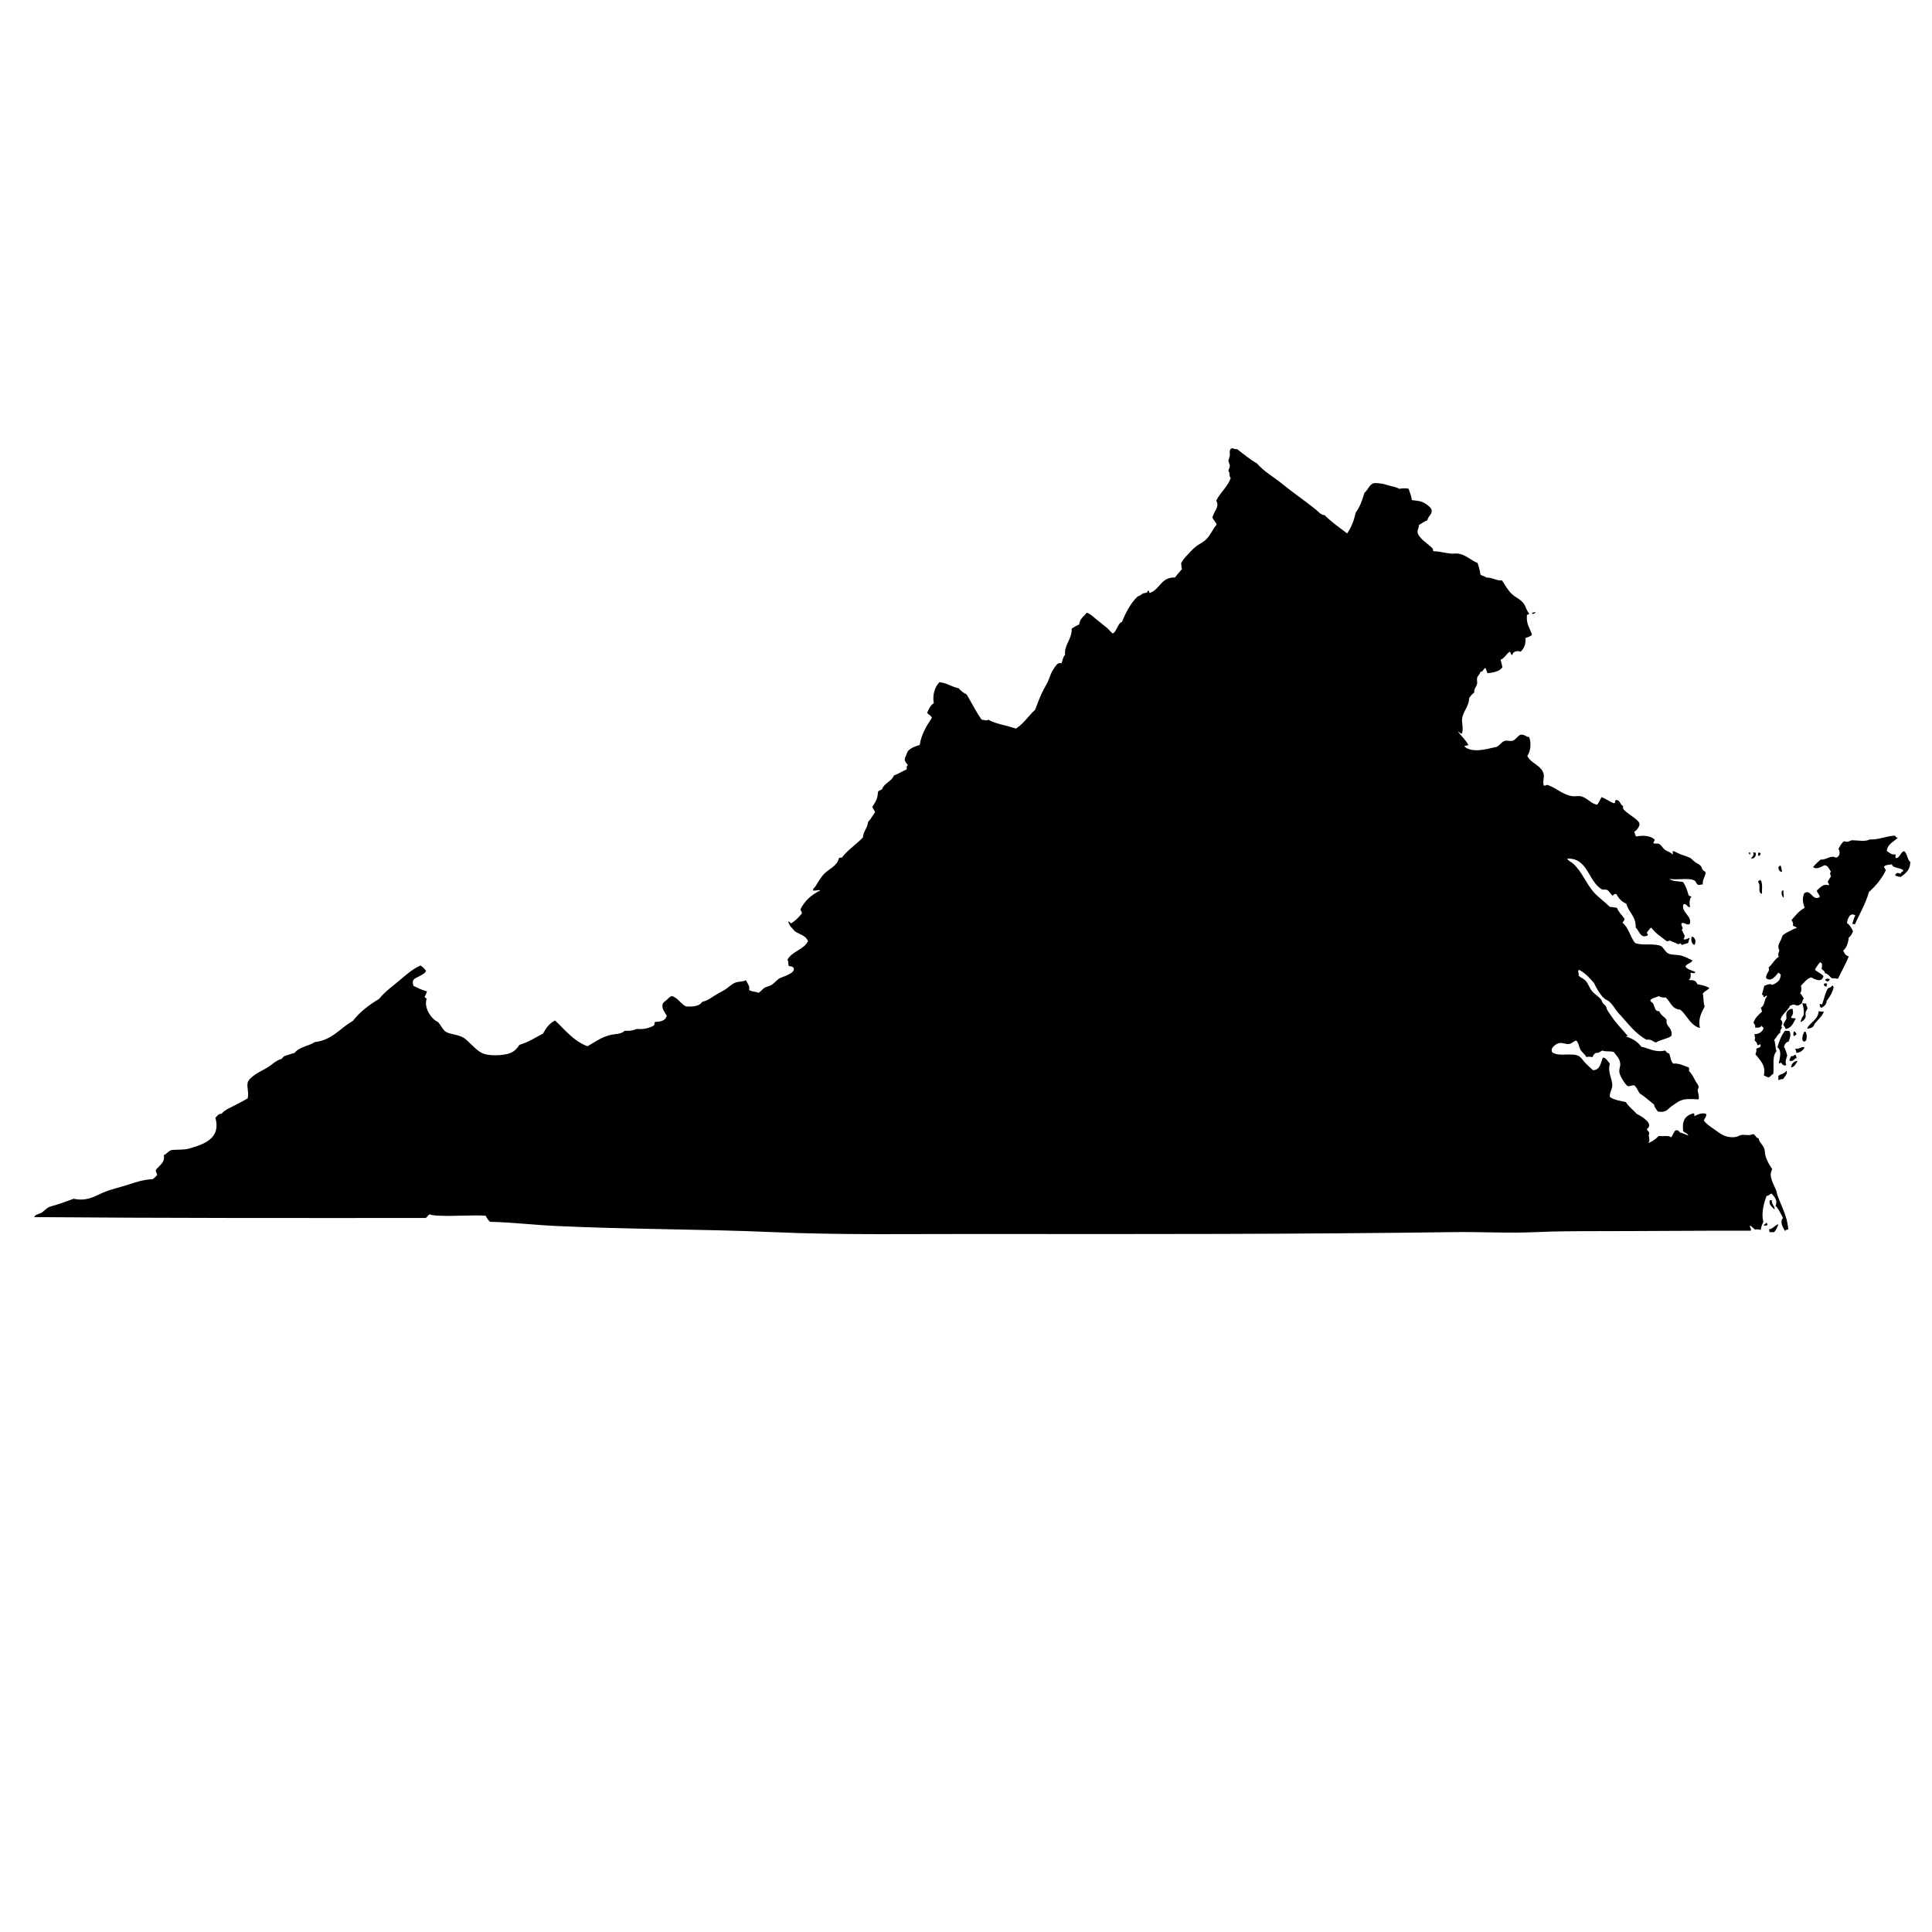 <svg
	xmlns="http://www.w3.org/2000/svg"
	viewBox="60 35 310 310"
	aria-label="Map of Virginia">
	<path
		id="virginia"
		name="Virginia"
		d="M344.971,225.929c-0.395-0.961-1.268-2.271-0.602-3.31
		c-0.449-0.684-0.902-1.421-1.133-2.336c-0.076-0.318-0.023-0.673-0.152-0.985c-0.236-0.637-0.826-1.021-0.904-1.651
		c-0.482-0.042-0.465-0.584-0.896-0.679c-0.584,0.318-1.279,0.053-1.881,0.147c-0.307,0.047-0.578,0.266-0.826,0.307
		c-1.67,0.254-2.467-0.489-3.393-1.127c-0.727-0.513-1.451-0.974-1.805-1.51c0.129-0.313,0.512-0.714,0.377-1.057
		c-0.713-0.253-1.416,0.142-1.889,0.378c0.006-0.23,0.049-0.496-0.223-0.454c-1.305,0.39-1.766,1.197-1.576,2.867
		c0.242,0.247,0.697,0.295,0.826,0.673c-0.473-0.112-0.785-0.378-1.279-0.449c-0.207-0.171-0.295-0.466-0.756-0.377
		c-0.342,0.283-0.414,0.838-0.75,1.127c-0.377-0.39-1.215-0.101-1.959-0.225c-0.412,0.466-1.174,0.985-1.662,1.127
		c0.43-0.613-0.119-0.891,0.152-1.581c-0.053-0.289-0.342-0.354-0.377-0.673c1.197-0.796-0.879-2.059-1.652-2.413
		c-0.543-0.666-1.285-1.12-1.729-1.888c-0.713-0.177-1.93-0.33-2.566-0.82c-0.082-0.731,0.354-1.168,0.383-1.811
		c0.031-1.109-0.801-2.195-0.383-3.54c-0.318-0.336-0.666-1.026-1.127-0.974c-0.359,0.85-0.418,1.988-1.58,2.029
		c-0.502-0.472-0.75-0.666-1.205-1.133c-0.342-0.342-0.678-0.967-1.209-1.203c-0.932-0.419-2.707,0.041-3.609-0.301
		c-0.367-0.136-0.537-0.136-0.602-0.448c-0.113-0.525,0.506-0.962,0.824-1.133c0.779-0.413,1.234,0.118,2.037,0
		c0.264-0.035,0.902-0.584,1.055-0.525c0.354,0.136,0.496,1.127,0.68,1.428c0.313,0.525,0.654,0.649,0.979,1.21
		c0.342-0.118,0.613-0.048,0.973,0c0.107-0.295,0.271-0.537,0.525-0.679c0.537,0.059,0.715-0.248,1.057-0.378
		c0.502,0.236,1.156,0.048,1.811,0.23c0.461,0.631,0.975,1.021,1.051,1.876c0.041,0.442-0.184,0.784-0.148,1.286
		c0.023,0.419,0.318,0.932,0.525,1.274c0.236,0.407,0.52,0.814,0.826,1.056c0.432,0.023,0.648-0.153,1.057-0.147
		c0.365,0.337,0.572,0.826,0.832,1.28c0.838,0.531,1.551,1.198,2.33,1.806c0.07,0.507,0.389,0.755,0.602,1.127
		c1.322,0.247,1.563-0.36,2.184-0.832c0.211-0.153,0.482-0.337,0.76-0.52c1.045-0.731,1.699-0.685,3.605-0.607
		c0.146-0.561-0.131-1.044-0.154-1.505c0-0.188,0.178-0.218,0.154-0.454c-0.041-0.437-0.277-0.578-0.449-0.902
		c-0.395-0.714-0.631-1.228-1.127-1.729c0.143-0.147,0.029-0.354,0-0.525c-0.82-0.289-1.693-0.731-2.482-0.607
		c-0.432-0.348-0.426-1.133-0.68-1.651c-0.377-0.006-0.412-0.349-0.684-0.455c-1.527,0.366-2.572-0.383-3.764-0.602
		c-0.59-0.814-1.445-1.362-2.561-1.657c0.17,0.023,0.289-0.013,0.377-0.077c-0.832-1.021-1.846-2-2.555-3.086
		c-0.248-0.377-0.549-0.755-0.754-1.126c-0.107-0.189-0.107-0.425-0.225-0.603c-0.096-0.147-0.336-0.289-0.455-0.454
		c-0.141-0.188-0.176-0.454-0.301-0.602c-0.479-0.566-1.18-0.908-1.58-1.511c-0.355-0.519-0.525-1.145-0.98-1.574
		c-0.324-0.308-0.73-0.384-1.049-0.75c0.17-0.336-0.236-0.625,0.076-0.908c1.002,0.489,1.699,1.31,2.4,2.106
		c0.438,0.885,0.949,1.841,1.664,2.483c0.23,0.213,0.59,0.318,0.82,0.531c0.607,0.536,1.025,1.374,1.51,1.882
		c1.434,1.522,2.561,3.197,4.443,4.218c0.777-0.124,1.02,0.283,1.504,0.448c0.701-0.472,1.799-0.56,2.484-1.056
		c0.289-1.375-0.992-1.469-0.75-2.555c-0.348-0.537-0.986-0.772-1.209-1.434c-0.727,0.118-0.668-0.708-0.975-1.209
		c-0.17-0.266-0.389-0.242-0.447-0.52c0.266-0.407,0.938-0.413,1.35-0.679c0.277,0.178,0.639,0.266,1.127,0.225
		c0.768,0.667,0.98,1.882,2.338,1.959c0.713,0.566,1.203,1.533,1.875,2.183c0.348,0.336,0.832,0.672,1.281,0.749
		c-0.355-1.486,0.295-2.543,0.76-3.457c-0.254-0.531-0.146-1.416-0.307-2.035c0.248-0.413,0.756-0.561,1.057-0.903
		c-0.496-0.336-1.162-0.501-1.889-0.607c-0.17-0.218-0.254-0.531-0.596-0.596c-0.201-0.13-0.648-0.012-0.826-0.153
		c0.342-0.136,0.324-0.625,0.295-1.127c0.178,0.054,0.703,0.194,0.762-0.083c-0.514-0.313-1.281-0.383-1.594-0.896
		c0.219-0.495,0.916-0.507,1.139-0.979c-0.684-0.33-1.303-0.678-2.041-0.825c-0.607-0.124-1.303-0.018-1.875-0.307
		c-0.496-0.248-0.709-0.962-1.211-1.204c-0.342-0.165-0.943-0.2-1.35-0.224c-0.855-0.054-1.801,0.1-2.715-0.225
		c-0.814-0.938-1.02-2.489-2.029-3.239c0.064-0.265,0.324-0.33,0.307-0.678c-0.412-0.572-0.932-1.033-1.209-1.735
		c-0.383-0.041-0.713-0.141-1.133-0.152c-0.861-0.85-1.799-1.487-2.561-2.325c-1.238-1.397-1.941-3.368-3.309-4.596
		c-0.326-0.295-0.768-0.425-0.98-0.826c3.398-0.153,3.352,3.765,5.646,4.974c0.307-0.018,0.613-0.023,0.832,0.071
		c0.307,0.265,0.477,0.672,0.826,0.902c0.105-0.165,0.412-0.384,0.602-0.23c0.359,0.673,0.85,1.216,1.58,1.511
		c0.367,1.416,1.57,2,1.506,3.835c0.572,0.495,0.748,1.805,1.881,1.28c0.236-0.201-0.26-0.366,0-0.603
		c0.213-0.212,0.336-0.519,0.602-0.678c0.668,0.896,1.617,1.498,2.49,2.183c0.277,0.053,0.318-0.124,0.602-0.071
		c0.324,0.225,0.803,0.295,1.133,0.525c0.266,0.047,0.4-0.047,0.52-0.147c0.012,0.188,0.111,0.289,0.301,0.295
		c0.213-0.212,0.719-0.13,0.908-0.378c0.082-0.235,0.123-0.519,0.23-0.749c-0.365,0.041-0.496,0.318-0.986,0.225
		c0.049-0.219,0.225-0.324,0.154-0.673c-0.207-0.229-0.26-0.602-0.455-0.832c0.449-0.396-0.348-0.755,0.078-1.127
		c0.465-0.023,0.896,0.467,1.209,0.153c0.49-1.209-1.523-1.923-0.986-3.168c0.566-0.1,0.639,0.649,1.057,0.449
		c-0.166-0.525-0.111-1.387,0.225-1.646c-0.213-0.089-0.508-0.101-0.525-0.384c-0.189-0.743-0.473-1.392-0.826-1.958
		c-0.736-0.16-1.74-0.065-2.182-0.52c1.143,0.248,2.984-0.188,3.91,0.225c0.408,0.177,0.318,0.572,0.68,0.749
		c0.33,0.059,0.447-0.101,0.748-0.071c-0.076-0.838,0.348-1.162,0.449-1.811c-0.006-0.289-0.295-0.325-0.449-0.525
		c-0.17-0.23-0.182-0.478-0.371-0.679c-0.189-0.194-0.602-0.377-0.908-0.607s-0.561-0.549-0.82-0.673
		c-0.443-0.218-0.98-0.342-1.439-0.524c-0.242-0.101-0.438-0.189-0.674-0.308c-0.17-0.076-0.389-0.224-0.607-0.224
		c-0.047,0.159,0.102,0.495-0.07,0.531c-0.307-0.407-0.838-0.461-1.209-0.756c-0.383-0.307-0.566-0.802-1.051-0.979
		c-0.26-0.023-0.613,0.06-0.754-0.076c-0.055-0.307,0.24-0.254,0.152-0.596c-0.66-0.596-1.834-0.696-2.938-0.46
		c-0.16-0.189-0.207-0.502-0.301-0.75c0.395-0.271,0.873-0.867,0.832-1.28c-0.09-0.767-2.271-1.717-2.639-2.483
		c0-0.13,0-0.254,0-0.378c-0.5-0.2-0.43-0.967-1.131-0.979c-0.242,0.053-0.014,0.59-0.373,0.524c-0.707-0.271-1.232-0.72-1.959-0.979
		c-0.217,0.413-0.406,0.855-0.678,1.21c-0.996-0.101-1.652-1.18-2.707-1.357c-0.443-0.07-0.867,0.065-1.281,0
		c-1.598-0.229-2.654-1.386-3.994-1.805c-0.33-0.023-0.336,0.224-0.602,0.076c-0.195-0.672,0.088-1.227,0-1.734
		c-0.248-1.475-2.117-1.781-2.631-3.009c0.514-0.714,0.666-2.023,0.295-3.015c-0.455,0.018-0.762-0.478-1.352-0.378
		c-0.441,0.083-0.832,0.862-1.357,0.986c-0.4,0.088-0.844-0.118-1.209,0c-0.543,0.165-0.885,0.825-1.352,0.973
		c-1.402,0.289-2.979,0.797-4.293,0.378c-0.344-0.112-0.592-0.23-0.82-0.448c0.053-0.248,0.566-0.029,0.596-0.307
		c-0.449-0.809-1.133-1.375-1.652-2.106c0.195,0.041,0.584,0.572,0.678,0.224c0.236-0.85-0.088-1.557,0-2.253
		c0.137-1.222,1.127-2.006,1.127-3.321c0.213-0.36,0.502-0.644,0.826-0.903c-0.094-0.555,0.354-0.932,0.455-1.422
		c0.053-0.313-0.078-0.613,0-0.902c0.094-0.372,0.453-0.607,0.525-0.985c0.488,0.018,0.418-0.537,0.824-0.602
		c0.107,0.271,0.219,0.543,0.309,0.826c1.008-0.118,1.951-0.295,2.406-0.974c-0.088-0.419-0.201-0.809-0.301-1.21
		c0.701-0.224,0.891-0.961,1.504-1.279c0.148,0.159,0.105,0.501,0.377,0.53c0.113-0.619,0.844-0.714,1.357-0.53
		c0.537-0.566,0.826-1.139,0.75-2.184c0.371-0.153,0.809-0.248,1.049-0.524c-0.277-0.991-0.92-1.629-0.818-3.015
		c-0.043-0.289,0.307-0.195,0.371-0.372c-0.467-0.561-0.525-1.15-0.902-1.658c-0.467-0.631-1.229-0.914-1.807-1.434
		c-0.672-0.602-1.145-1.469-1.656-2.253c-0.85,0.105-1.547-0.49-2.561-0.455c-0.178-0.301-0.744-0.206-0.902-0.524
		c-0.096-0.649-0.254-1.251-0.455-1.812c-0.943-0.342-1.865-1.315-3.086-1.498c-0.371-0.065-0.748,0.018-1.127,0
		c-0.932-0.071-1.857-0.384-2.861-0.384c-0.105-0.089-0.047-0.354-0.152-0.448c-0.561-0.644-2.307-1.652-2.408-2.637
		c-0.035-0.36,0.242-0.661,0.225-1.127c0.455-0.248,0.844-0.561,1.352-0.756c0.146-0.731,0.809-0.949,0.684-1.651
		c-0.07-0.407-0.92-1.044-1.504-1.28c-0.549-0.225-1.174-0.225-1.658-0.307c-0.105-0.667-0.33-1.228-0.525-1.806
		c-0.4-0.136-1.102-0.089-1.504,0c-0.324-0.224-0.855-0.33-1.357-0.454c-0.477-0.112-0.973-0.301-1.434-0.378
		c-0.33-0.047-0.99-0.136-1.279-0.07c-0.762,0.177-0.902,1.073-1.504,1.504c-0.391,1.31-0.709,2.242-1.434,3.239
		c-0.254,1.298-0.715,2.39-1.352,3.315c-1.238-0.944-2.537-1.835-3.617-2.938c-0.607-0.03-1.002-0.561-1.428-0.909
		c-1.764-1.422-3.734-2.755-5.42-4.142c-1.363-1.108-2.881-1.935-3.988-3.227c-1.188-0.679-2.189-1.534-3.24-2.337
		c-0.289,0.136-0.459-0.159-0.902-0.082c-0.377,0.277-0.207,0.685-0.225,1.056c-0.035,0.431-0.229,0.773-0.229,0.903
		c0.018,0.313,0.223,0.536,0.229,0.825c0,0.308-0.217,0.561-0.229,0.832c0,0.101,0.135,0.159,0.146,0.225
		c0.059,0.371-0.035,0.631,0.225,0.902c-0.52,1.475-1.676,2.289-2.324,3.622c0.607,1.068-0.49,1.759-0.607,2.779
		c0.211,0.371,0.5,0.654,0.678,1.056c-0.695,0.814-1.057,1.864-1.877,2.561c-0.418,0.354-0.996,0.613-1.361,0.902
		c-0.461,0.36-0.627,0.514-0.975,0.903c-0.566,0.625-1.15,1.126-1.51,1.882c0.1,0.259,0.029,0.678,0.154,0.902
		c-0.379,0.454-0.779,0.885-1.139,1.356c-2.266-0.082-2.396,1.971-4.061,2.484c-0.111-0.112-0.023-0.431-0.301-0.378
		c0.029,0.425-0.523,0.343-0.754,0.454c-0.277,0.136-0.514,0.442-0.826,0.449c-1.156,1.085-1.912,2.554-2.561,4.141
		c-0.607,0.042-0.955,1.806-1.504,1.812c-0.078,0-0.596-0.613-0.756-0.761c-0.785-0.673-1.285-1.021-2.029-1.646
		c-0.496-0.425-0.914-0.79-1.357-0.902c-0.43,0.596-1.121,0.932-1.203,1.876c-0.443,0.183-0.832,0.425-1.209,0.673
		c0.059,1.775-1.252,2.566-1.057,4.224c-0.365,0.277-0.377,0.921-0.596,1.357c-0.566-0.266-0.902,0.396-1.203,0.825
		c-0.385,0.543-0.531,0.974-0.756,1.582c-0.277,0.761-0.59,1.215-0.902,1.805c-0.543,1.026-0.996,2.283-1.357,3.239
		c-1.072,0.955-1.822,2.241-3.086,3.015c-1.434-0.525-3.197-0.72-4.441-1.439c-0.313,0.254-0.602,0.018-1.057,0
		c-0.885-1.263-1.604-2.708-2.406-4.06c-0.525-0.224-0.938-0.578-1.281-0.979c-1.133-0.224-1.857-0.849-3.084-0.973
		c-0.691,0.737-1.156,1.923-0.904,3.38c-0.541,0.313-0.783,0.921-1.055,1.505c0.152,0.377,0.643,0.407,0.748,0.832
		c-0.83,1.273-1.656,2.561-1.957,4.365c-0.502,0.136-1.422,0.419-1.877,0.974c-0.111,0.147-0.195,0.472-0.301,0.685
		c-0.432,0.855-0.172,0.92,0.301,1.581c-0.318,0.124-0.141,0.448-0.225,0.679c-0.701,0.295-1.303,0.713-2.035,0.973
		c-0.371,0.985-1.539,1.174-1.881,2.184c-0.201,0.212-0.639,0.183-0.68,0.53c-0.023,1.063-0.496,1.664-0.902,2.337
		c0.123,0.301,0.324,0.519,0.449,0.825c-0.373,0.531-0.691,1.109-1.127,1.581c-0.096,1.009-0.756,1.457-0.832,2.484
		c-1.074,1.133-2.432,1.994-3.381,3.238c-0.189-0.006-0.371-0.012-0.461,0.077c-0.254,1.203-1.445,1.651-2.26,2.407
		c-0.631,0.59-1.049,1.434-1.498,2.105c-0.135,0.207-0.459,0.384-0.383,0.679c0.436,0.106,0.867-0.183,1.133,0
		c-1.381,0.679-2.479,1.634-3.162,3.015c0.012,0.289,0.254,0.349,0.225,0.673c-0.496,0.607-1.033,1.174-1.729,1.581
		c-0.207-0.041-0.189-0.307-0.455-0.295c0.141,0.737,0.678,1.079,1.057,1.575c0.748,0.489,1.775,0.685,2.111,1.581
		c-0.701,1.416-2.602,1.616-3.316,3.015c0.242,0.153,0.107,0.702,0.23,0.979c0.289,0.029,0.779,0.076,0.82,0.454
		c0.102,0.778-2.047,1.333-2.406,1.575c-0.443,0.313-0.768,0.772-1.275,1.056c-0.324,0.177-0.689,0.207-0.984,0.378
		c-0.449,0.254-0.672,0.731-1.057,0.832c-0.424-0.254-1.215-0.142-1.498-0.531c0.266-0.437-0.301-1.032-0.461-1.504
		c-0.537,0.301-1.145,0.194-1.65,0.377c-0.609,0.219-1.145,0.762-1.576,1.051c-0.578,0.383-1.227,0.689-1.816,1.056
		c-0.607,0.372-1.197,0.85-1.959,0.979c-0.438,0.678-1.398,0.855-2.631,0.755c-0.645-0.301-1.08-0.962-1.652-1.362
		c-0.785-0.543-0.809-0.225-1.434,0.307c-0.289,0.241-0.613,0.412-0.678,0.749c-0.143,0.755,0.383,1.221,0.678,1.805
		c-0.184,0.773-0.938,0.968-1.883,0.985c-0.146,0.124-0.018,0.525-0.223,0.602c-0.703,0.372-1.518,0.638-2.715,0.525
		c-0.672,0.277-1.014,0.336-1.959,0.301c-0.494,0.578-1.539,0.479-2.33,0.679c-1.416,0.36-2.479,1.162-3.609,1.806
		c-2.26-0.855-3.594-2.632-5.199-4.136c-0.92,0.437-1.463,1.244-1.951,2.106c-1.223,0.637-2.344,1.374-3.777,1.805
		c-0.4,0.637-0.967,1.215-1.805,1.428c-1.057,0.277-2.809,0.366-3.912,0c-0.861-0.283-1.787-1.298-2.412-1.882
		c-0.195-0.177-0.455-0.442-0.672-0.596c-0.934-0.644-2.355-0.614-3.016-1.057c-0.537-0.365-0.855-1.209-1.279-1.581
		c-1.092-0.483-2.23-2.295-1.807-3.616c0.049-0.307-0.318-0.188-0.301-0.454c0.178-0.225,0.266-0.531,0.379-0.832
		c-0.838-0.194-1.494-0.561-2.184-0.896c-0.33-1.156,0.242-1.115,1.051-1.581c0.441-0.26,0.838-0.413,0.984-0.832
		c-0.271-0.307-0.52-0.638-0.908-0.832c-1.104,0.483-2.047,1.269-2.938,2.041c-1.27,1.092-2.703,2.06-3.688,3.31
		c-1.617,0.968-3.092,2.077-4.219,3.54c-2.035,1.121-3.25,3.063-6.094,3.387c-0.998,0.667-2.543,0.772-3.238,1.734
		c-0.586,0.147-1.098,0.36-1.658,0.525c-0.184,0.111-0.301,0.307-0.455,0.454c-0.779,0.159-1.533,0.914-2.111,1.28
		c-0.773,0.495-1.404,0.72-2.184,1.274c-0.465,0.342-1.02,0.772-1.127,1.209c-0.188,0.791,0.225,1.599,0,2.561
		c-0.52,0.318-1.092,0.596-1.652,0.902c-0.926,0.502-1.975,0.861-2.559,1.581c-0.561-0.035-0.656,0.401-0.98,0.608
		c0.943,3.321-1.775,4.271-4.219,4.961c-0.795,0.23-1.857,0.147-2.707,0.225c-0.549,0.053-0.938,0.726-1.357,0.832
		c0.277,1.227-0.814,1.675-1.273,2.406c-0.018,0.337,0.182,0.473,0.225,0.762c-0.195,0.247-0.426,0.472-0.68,0.672
		c-1.557,0.112-2.561,0.425-3.764,0.832c-1.582,0.52-3.027,0.785-4.443,1.428c-1.273,0.584-2.529,1.327-4.518,0.896
		c-0.939,0.36-1.729,0.614-2.561,0.903c-0.484,0.171-1.045,0.271-1.428,0.454c-0.455,0.218-0.773,0.666-1.209,0.908
		c-0.414,0.23-0.951,0.219-1.127,0.679c20.807,0.171,41.811,0.153,62.795,0.142c0.283-0.13,0.371-0.466,0.672-0.59
		c0.438,0.194,1.004,0.194,1.51,0.224c2.467,0.106,5.393-0.136,7.457,0c0.172,0.366,0.402,0.696,0.674,0.974
		c3.551,0.089,7.068,0.508,10.689,0.679c11.717,0.549,23.693,0.495,34.637,0.979c11.191,0.495,22.584,0.283,33.875,0.301
		c25.086,0.035,50.236,0.041,75.445-0.301c4.359-0.06,8.855,0.206,13.25,0c3.15-0.147,6.619-0.153,9.486-0.153
		c8.178,0,16.725-0.095,24.914-0.071c0.236-0.224-0.271-0.643-0.07-0.832c0.313,0.189,0.531,0.473,0.832,0.679
		c0.295-0.171,0.535,0.023,0.902,0c-0.023-0.472,0.199-0.832,0.377-1.28c-0.377-1.356,0.105-3.079,0.525-4.142
		c0.365-0.029,0.484-0.313,0.826-0.377c0.389,0.542,1.008,1.038,0.607,1.958c0.52,0.537,0.838,1.269,1.197,1.953
		c-0.613,0.661,0.094,1.711,0.383,2.188c-0.105-0.377,0.295-0.247,0.449-0.371c-0.1-2.036-1.098-3.688-1.734-5.505
		C345.107,226.478,345.09,226.218,344.971,225.929z"/>
	<path
		d="M305.814,133.471c0.295,0.083,0.668-0.136,0.455-0.301
		C306.211,133.358,305.785,133.182,305.814,133.471z"/>
	<path
		d="M364.25,172.697c-0.33-0.188,0.107-0.602-0.158-0.602
		c-0.709,0.076-0.908-0.337-1.352-0.531c0.125-1.204,1.168-1.493,1.805-2.183c-0.43,0.13-0.283-0.318-0.607-0.301
		c-1.361,0.111-2.578,0.695-3.904,0.607c-0.791,0.419-1.871,0.13-2.939,0.142c-0.211,0.064-0.377,0.183-0.607,0.229
		c-0.254,0.03-0.412-0.029-0.596-0.076c-0.424,0.283-0.637,0.767-0.902,1.203c0.318,0.543,0.242,1.269-0.383,1.434
		c-0.92-0.483-1.486,0.384-2.479,0.301c-0.43,0.378-0.844,0.762-1.209,1.204c0.496,0.46,1.352-0.048,1.811-0.295
		c0.584,0.041,0.738,0.561,1.057,1.05c-0.271,0.194-0.059,0.478,0,0.755c-0.207,0.242-0.318,0.584-0.531,0.826
		c0.059,0.206,0.248,0.307,0.225,0.596c-0.992-0.336-1.469,0.431-1.959,0.832c0.059,0.442,0.438,0.566,0.455,1.056
		c-1.188,0.715-1.422-1.415-2.484-0.607c-0.354,0.861-0.213,1.499,0.07,2.336c-0.896,0.461-1.475,1.233-2.105,1.959
		c0.236,0.318,0.289,0.661,0.23,0.902c0.176,0.148,0.529,0.118,0.596,0.384c-0.391,0.077-0.791,0.295-1.205,0.52
		c-0.348,0.2-0.83,0.401-1.049,0.679c-0.113,0.141-0.178,0.519-0.301,0.755c-0.307,0.607-0.549,0.896-0.225,1.651
		c-0.129,0.378-0.283,0.649-0.076,0.985c-0.703,0.419-1.027,1.228-1.658,1.734c0.33,0.679-0.479,0.85-0.377,1.729
		c0.908,0.638,1.486-0.425,1.957-0.902c0.137,0.083,0.254,0.188,0.379,0.301c-0.018,0.991-0.648,1.357-1.357,1.652
		c-0.43-0.266-0.861,0.012-1.285,0.153c-0.119,0.448-0.23,0.926-0.367,1.356c0.047,0.177,0.324,0.124,0.225,0.448
		c0.307,0.112,0.365-0.424,0.602-0.147c-0.543,0.608-0.313,1.511-1.051,1.882c0.172,0.095,0.137,0.401,0.225,0.603
		c-0.537,0.519-1.145,0.974-1.355,1.805c0.146,0.26,0.371,0.372,0.223,0.756c0.508,0.029,0.992,0.047,1.051-0.378
		c-0.012,0.313,0.371,0.236,0.307,0.602c-0.277,0.479-0.684,0.826-1.434,0.832c0.023,0.454,0.207,0.631,0,0.974
		c0.189,0.212,0.438,0.365,0.449,0.755c0.289,0.124,0.471-0.225,0.535-0.076c0.113,0.566-0.395,0.507-0.684,0.678
		c0.059,0.407-0.059,0.644-0.146,0.902c0.725,0.927,1.729,1.771,1.35,3.387c0.26,0.112,0.473,0.283,0.832,0.307
		c0.26-0.147,0.373-0.437,0.68-0.53c0.164-1.315-0.248-2.72,0.518-3.688c-0.193-0.483-0.152-1.186-0.365-1.806
		c0.377-0.324,0.525-0.879,0.975-1.127c-0.049-0.424,0.135-0.619,0.301-0.831c-0.332-0.225,0.135-0.442,0-0.903
		c0.023-0.283-0.309-0.2-0.225-0.524c0.33-0.88,1.15-1.257,1.498-2.112c0.166,0.047,0.313-0.136,0.461-0.153
		c0.318-0.029,0.518,0.171,0.748,0.153c0.154-0.012,0.496-0.195,0.602-0.307c0.172-0.153,0.113-0.49,0.379-0.826
		c-0.201-0.271-0.295-0.655-0.602-0.82c0.246-0.241,0.283-0.796,0.146-1.209c0.514-0.502,0.885-1.127,1.658-1.357
		c0.625,0.372,1.758,0.891,1.959-0.224c-0.391-0.396-0.934-0.626-1.357-0.979c0.184-0.52,0.555-0.855,0.832-1.274
		c0.018,0.171,0.23,0.159,0.301,0.295c0.012,0.295,0,0.555-0.076,0.755c0.117,0.307,0.529,0.325,0.529,0.75
		c0.543,0.111,0.762,0.548,1.127,0.831c0.373-0.023,0.691,0.013,0.98,0.071c0.561-1.216,1.238-2.318,1.729-3.61
		c-0.525-0.077-0.709-0.496-0.902-0.909c0.549-0.448,0.803-1.203,0.902-2.1c0.348-0.207,0.502-0.607,0.678-0.985
		c-0.254-0.561-0.447-0.956-0.979-1.352c0.135-0.79,0.531-1.752,1.357-1.203c-0.26,0.366-0.314,0.938-0.525,1.356
		c0.225-0.059,0.271,0.071,0.447,0.071c0.768-1.723,1.711-3.263,2.26-5.197c1.104-0.95,2.006-2.101,2.709-3.458
		c-0.066-0.235-0.248-0.354-0.295-0.602c0.234-0.318,0.824-0.277,1.279-0.377c0.029,0.708,1.787,0.519,1.805,1.056
		c0.006,0.106-0.406,0.142-0.383,0.448c-0.277-0.053-0.525-0.171-0.744-0.076c0.055,0.235-0.211,0.142-0.158,0.377
		c0.283,0.095,0.561,0.195,0.902,0.225c0.732-0.578,1.521-1.086,1.51-2.413c-0.494-0.407-0.465-1.333-0.973-1.729
		C364.895,171.735,364.941,172.585,364.25,172.697z"/>
	<path
		d="M340.83,172.096c0-0.101,0-0.207,0-0.308c-0.072,0-0.154,0-0.225,0
		C340.641,171.937,340.635,172.119,340.83,172.096z"/>
	<path
		d="M341.662,171.788c-0.125,0-0.26,0-0.379,0c0.271,0.49-0.199,0.644-0.301,0.985
		C341.596,172.779,341.885,172.214,341.662,171.788z"/>
	<path
		d="M342.492,171.871c-0.152,0.012-0.17-0.089-0.313-0.083
		c-0.094,0.101-0.07,0.331-0.07,0.531C342.422,172.354,342.469,172.125,342.492,171.871z"/>
	<path
		d="M345.951,174.88c-0.096-0.301-0.102-0.696-0.225-0.979
		C345.07,173.918,345.391,174.975,345.951,174.88z"/>
	<path
		d="M342.717,178.42c-0.035-0.572,0.189-1.924-0.307-2.266
		c-0.012,0.218-0.354,0.101-0.301,0.378C342.6,177.045,341.945,178.237,342.717,178.42z"/>
	<path
		d="M345.951,177.889c-0.178,0.354-0.049,0.985,0.223,1.127
		c0.107-0.219-0.059-0.708,0-1.127C346.098,177.889,346.027,177.889,345.951,177.889z"/>
	<path
		d="M331.49,185.27c-0.254,0.377-0.064,1.227,0.377,1.351
		C332.217,186.166,332.039,185.435,331.49,185.27z"/>
	<path
		d="M353.178,192.496c0.254-0.023,0.33-0.224,0.447-0.378
		c-0.205-0.076-0.742-0.188-0.748,0.154C352.9,192.426,353.16,192.349,353.178,192.496z"/>
	<path
		d="M352.652,192.874c-0.029,0.33,0.207,0.395,0.449,0.454
		c-0.043-0.248,0.053-0.349,0.076-0.531C352.977,192.797,352.746,192.768,352.652,192.874z"/>
	<path
		d="M354.01,193.098c-0.113,0.266-0.385,0.378-0.68,0.454
		c-0.482,0.721-0.637,1.776-0.979,2.632c-0.094-0.06-0.207-0.101-0.377-0.077c0.006,0.301,0.053,0.555,0.301,0.607
		c0.406-0.253,0.801-0.501,0.826-1.132c0.5-0.626,0.943-1.316,1.131-2.254C354.057,193.346,354.145,193.104,354.01,193.098z"/>
	<path
		d="M348.889,198.974c0.271,0.006,0.707-0.406,0.832-0.761
		c0.053-0.159-0.059-0.472,0-0.743c0.053-0.307,0.289-0.508,0.295-0.679c0.006-0.224-0.301-0.513-0.148-0.761
		c-0.307,0.053-0.43-0.071-0.684-0.071c0.207,0.572,0.313,1.315,0.23,1.959C349.137,198.172,349.035,198.591,348.889,198.974z"/>
	<path
		d="M346.174,199.422c0.018,0.26,0.379,0.437,0.307,0.679
		c0.992-0.112,1.246-0.955,1.652-1.651c-0.17-0.153-0.695,0.035-0.754-0.236c0.33-0.413,0.412-0.731,0.229-1.351
		c-0.354,0.006-0.85,0.224-0.979,0.755c-0.064,0.271,0.064,0.561,0,0.832C346.547,198.762,346.156,199.121,346.174,199.422z"/>
	<path
		d="M349.945,200.024c0.281,0.059,0.689-0.083,0.902-0.225
		c0.193-0.142,0.223-0.401,0.447-0.679c0.537-0.648,1.086-1.062,1.357-1.805c-0.313,0-0.619,0.018-0.826-0.077
		C351.697,198.679,350.463,198.991,349.945,200.024z"/>
	<path
		d="M347.076,200.401c-0.223,0-0.447,0-0.678,0c-0.561,0.714-0.914,1.641-1.203,2.638
		c0.738,0.53,0.395,1.628,0.23,2.554c0.17,0.195,0.141-0.111,0.377-0.076c0.189,0.271,0.383,0.572,0.826,0.384
		c-0.23-0.584-0.035-0.997,0.146-1.511c-0.129-0.514-0.283-1.021-0.523-1.428c0.123-0.401,0.295-0.761,0.748-0.832
		C347.178,201.587,347.484,200.927,347.076,200.401z"/>
	<path
		d="M347.832,201.228c0.266,0.041,0.189-0.26,0.449-0.225
		c-0.066-0.235-0.184-0.412-0.373-0.524C347.744,200.585,347.691,201.045,347.832,201.228z"/>
	<path
		d="M349.49,200.555c-0.154,0.337-0.602,1.428,0,1.575
		c0.543-0.018,0.461-1.256,0.23-1.575C349.643,200.555,349.561,200.555,349.49,200.555z"/>
	<path
		d="M348.057,203.263c0.023,0.254,0.219,0.337,0.152,0.679
		c0.686-0.041,1.063-0.396,1.352-0.832C349.166,202.768,348.746,203.416,348.057,203.263z"/>
	<path
		d="M347.986,204.242c-0.137,0.142-0.277,0.271-0.607,0.225
		c-0.078,0.229-0.314,0.59-0.225,0.755c0.66,0.136,0.678-0.372,1.127-0.448C348.197,204.578,348.252,204.248,347.986,204.242z"/>
	<path
		d="M347.379,206.277c0.607-0.1,0.795-0.607,1.055-1.056
		C347.797,205.28,347.473,205.67,347.379,206.277z"/>
	<path
		d="M346.629,206.803c-0.242,0.466-0.885,0.52-1.281,0.826c0,0.229,0,0.454,0,0.679
		c0.254-0.048,0.391-0.213,0.75-0.148C346.311,207.812,346.959,207.198,346.629,206.803z"/>
	<path
		d="M344.746,229.085c0.023-0.678-0.494-0.802-0.453-1.504c-0.102,0-0.201,0-0.301,0
		C343.732,228.301,344.41,228.702,344.746,229.085z"/>
	<path
		d="M343.391,231.197c-0.066,0.213-0.344,0.207-0.379,0.448
		c0.26,0.042,0.426-0.035,0.607-0.076C343.59,231.393,343.543,231.251,343.391,231.197z"/>
	<path
		d="M343.914,232.702c0.26,0,0.502,0,0.762,0c0.295-0.354,0.531-0.773,0.672-1.28
		c-0.59,0.188-0.818,0.737-1.504,0.832C343.838,232.431,343.975,232.472,343.914,232.702z"/>
</svg>
